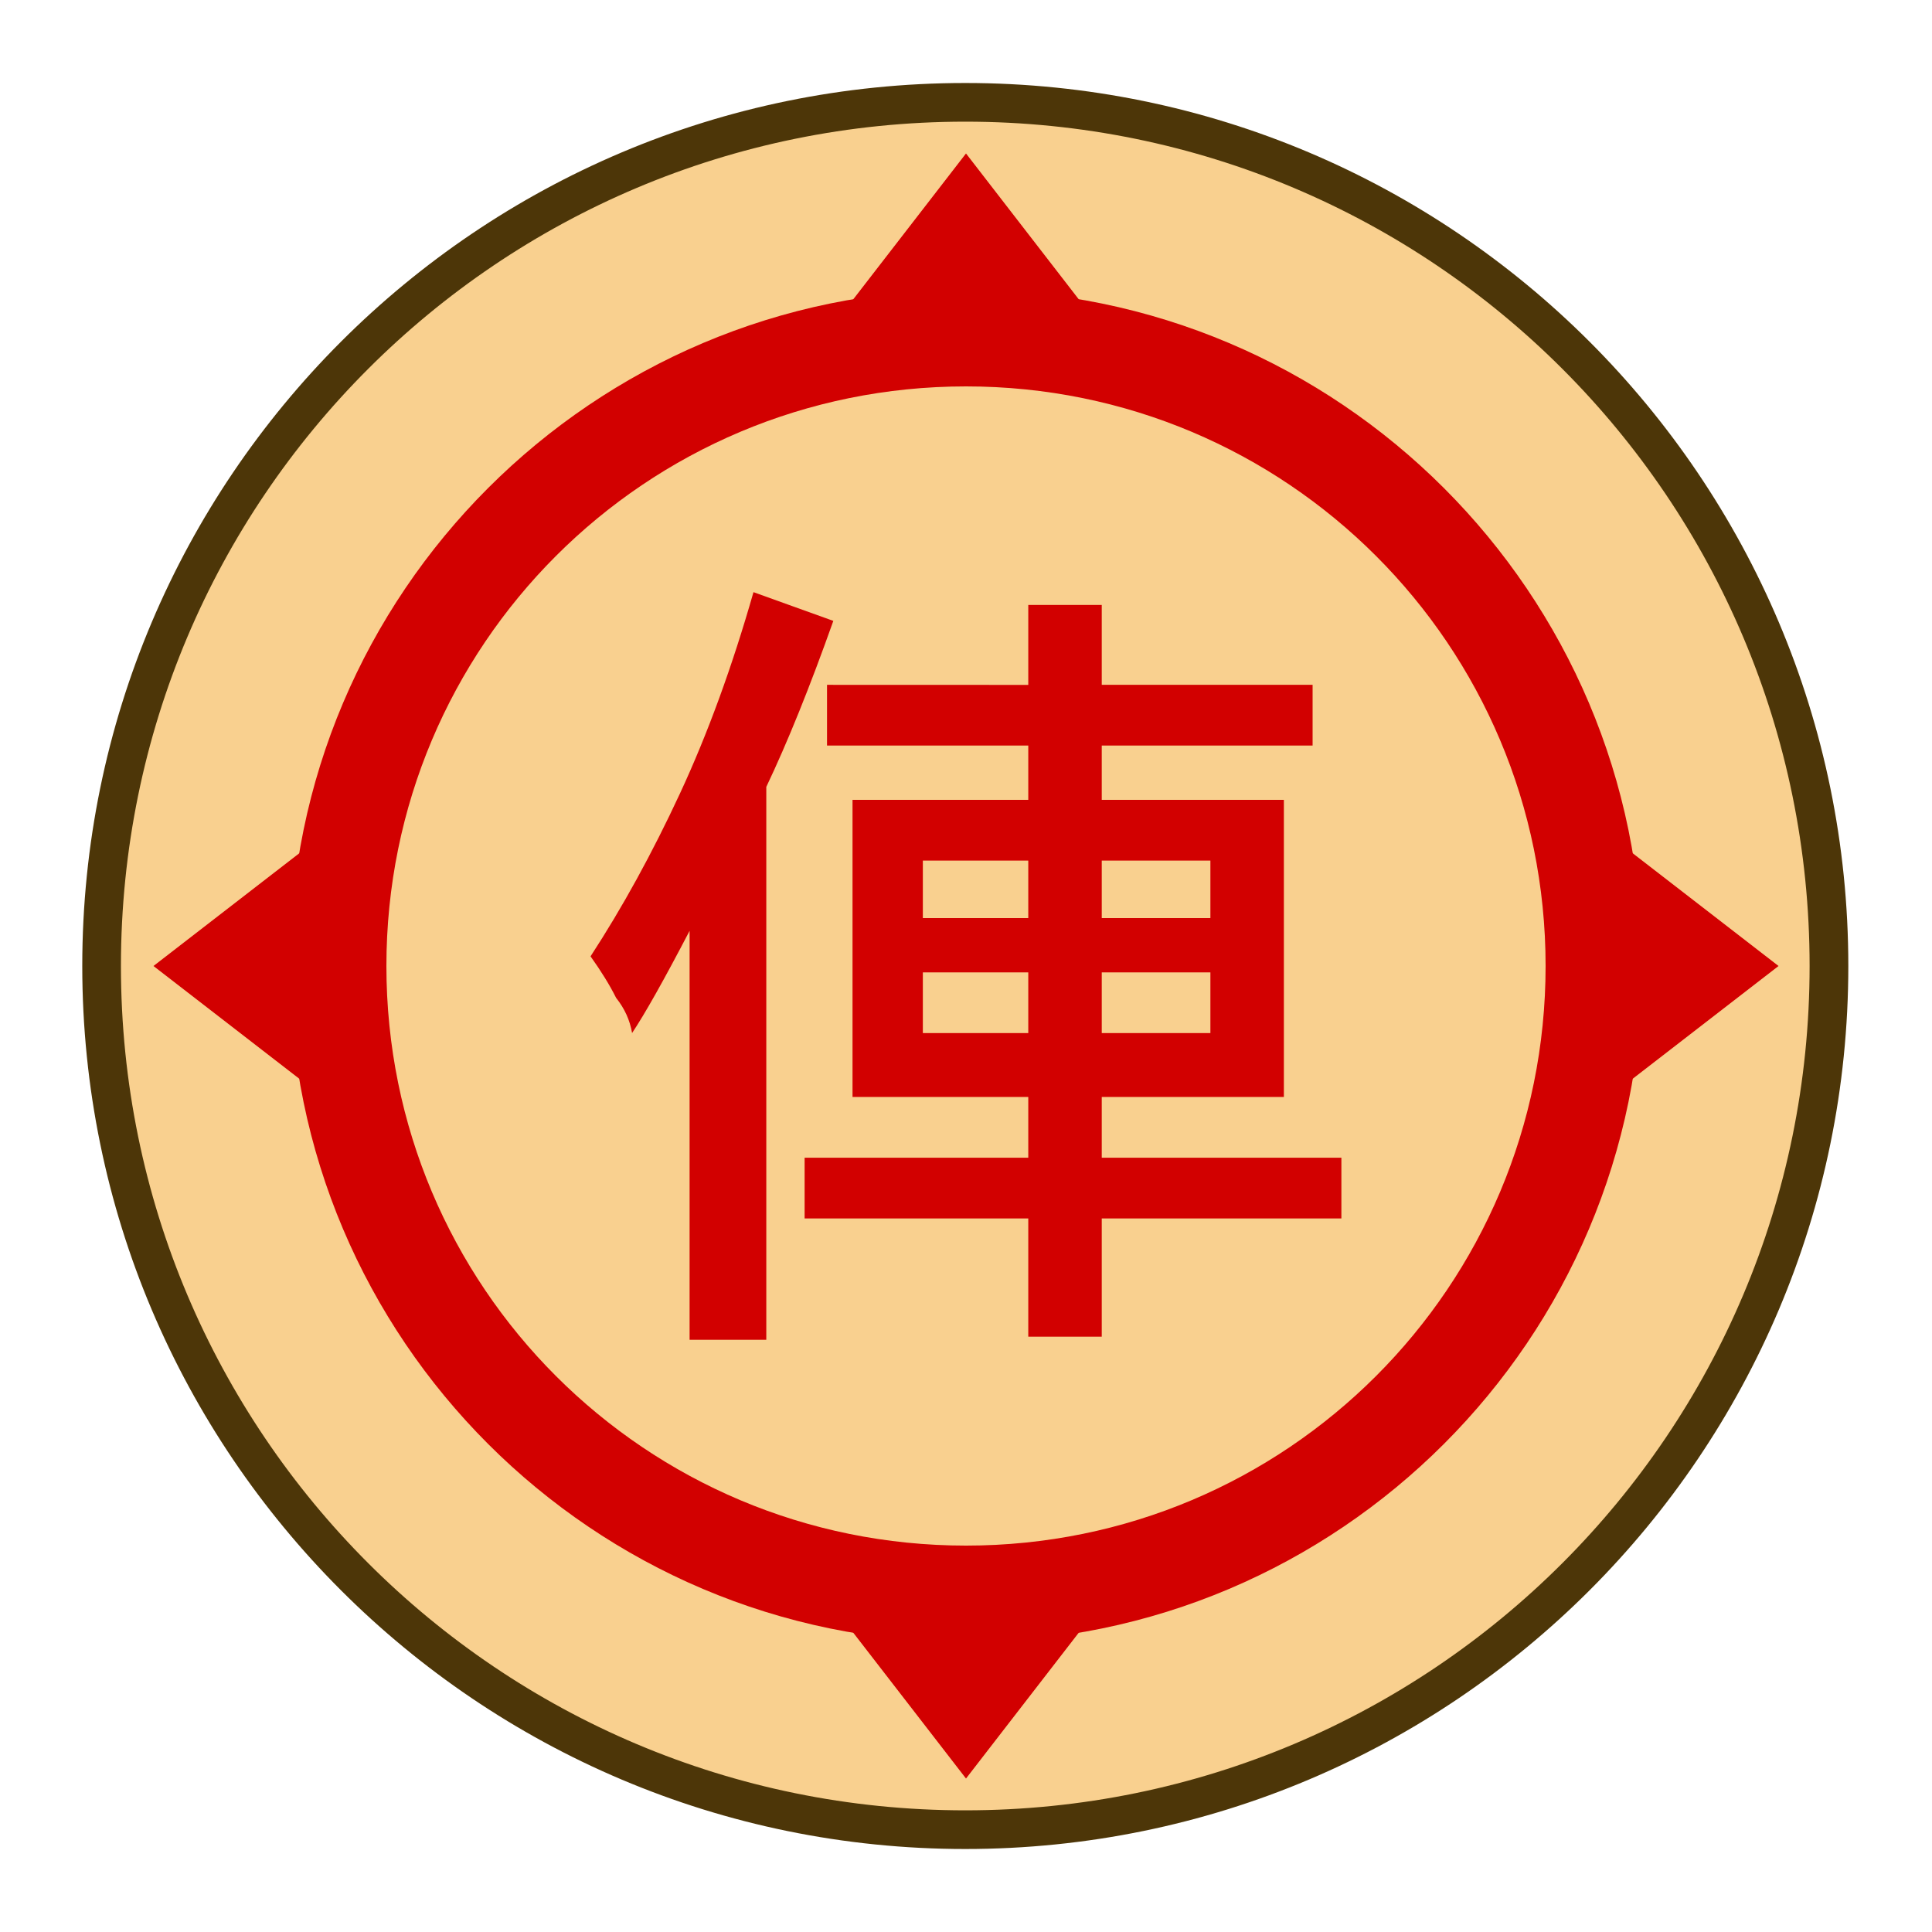 <?xml version="1.0" encoding="UTF-8" standalone="no"?>
<!-- Created with Inkscape (http://www.inkscape.org/) -->

<svg
   width="30mm"
   height="30mm"
   viewBox="0 0 30 30"
   version="1.1"
   id="svg1"
   xmlns="http://www.w3.org/2000/svg"
   xmlns:svg="http://www.w3.org/2000/svg">
  <defs
     id="defs1">
    <clipPath
       clipPathUnits="userSpaceOnUse"
       id="clipPath182-4-0-4-0-4-2-4-4-5">
      <path
         d="M 0,2834.646 H 2834.646 V 0 H 0 Z"
         transform="translate(-91.986,-311.812)"
         id="path182-0-3-8-6-1-1-0-3-1" />
    </clipPath>
  </defs>
  <g
     id="layer1"
     transform="translate(-200)">
    <g
       id="path12"
       clip-path="url(#clipPath182-4-0-4-0-4-2-4-4-5)"
       transform="matrix(0.38,0,0,-0.38,228.4,15)">
      <path
         style="color:#000000;fill:#f9d08f;stroke-miterlimit:10;-inkscape-stroke:none"
         d="m 0,0 c 0,-19.491 -15.801,-35.292 -35.293,-35.292 -19.491,0 -35.292,15.801 -35.292,35.292 0,19.491 15.801,35.292 35.292,35.292 C -15.801,35.292 0,19.491 0,0"
         id="path84" />
      <path
         style="color:#000000;fill:#4d3608;stroke-miterlimit:10;-inkscape-stroke:none"
         d="M -35.293,-36.082 C -55.211,-36.082 -71.375,-19.918 -71.375,0 c 0,19.918 16.164,36.082 36.082,36.082 19.919,0 36.084,-16.164 36.084,-36.082 10e-9,-19.918 -16.165,-36.082 -36.084,-36.082 z m 0,1.58 c 19.065,0 34.502,15.438 34.502,34.502 0,19.064 -15.437,34.502 -34.502,34.502 -19.064,0 -34.502,-15.438 -34.502,-34.502 0,-19.064 15.438,-34.502 34.502,-34.502 z"
         id="path85" />
    </g>
    <g
       id="path240">
      <path
         style="color:#000000;fill:#d20000;stroke-miterlimit:10;-inkscape-stroke:none"
         d="m 216.7,24.6 -1.7,2.2 -1.7,-2.2"
         id="path82" />
      <path
         style="color:#000000;fill:#d20000;stroke-miterlimit:10;-inkscape-stroke:none"
         d="M 213.695,24.295 212.904,24.906 215,27.617 217.096,24.906 216.305,24.295 215,25.982 Z"
         id="path83" />
    </g>
    <g
       id="path241">
      <path
         style="color:#000000;fill:#d20000;stroke-miterlimit:10;-inkscape-stroke:none"
         d="m 224.6,13.3 2.2,1.7 -2.2,1.7"
         id="path80" />
      <path
         style="color:#000000;fill:#d20000;stroke-miterlimit:10;-inkscape-stroke:none"
         d="m 224.906,12.904 -0.611,0.791 1.688,1.305 -1.688,1.305 0.611,0.791 L 227.617,15 Z"
         id="path81" />
    </g>
    <path
       d="m 215.967,16.042 v -0.943 h -1.637 v 0.943 z m 2.828,0 v -0.943 h -1.687 v 0.943 z m -2.828,-1.786 v -0.893 h -1.637 v 0.893 z m 2.828,0 v -0.893 h -1.687 v 0.893 z m -2.828,-3.621 V 9.394 h 1.141 v 1.24 h 3.274 v 0.943 h -3.274 v 0.843 h 2.828 v 4.614 h -2.828 v 0.943 h 3.721 v 0.943 h -3.721 v 1.836 h -1.141 v -1.836 h -3.473 v -0.943 h 3.473 v -0.943 h -2.729 v -4.614 h 2.729 v -0.843 h -3.125 v -0.943 z m -4.068,1.587 v 8.582 h -1.191 v -6.35 q -0.595,1.141 -0.893,1.587 -0.05,-0.298 -0.248,-0.546 -0.149,-0.298 -0.397,-0.645 0.744,-1.141 1.389,-2.53 0.645,-1.389 1.141,-3.125 l 1.24,0.446 q -0.546,1.538 -1.042,2.58 z"
       id="text25"
       style="-inkscape-font-specification:'Osaka, Normal';fill:#d20000;stroke-width:0.353"
       aria-label="俥" />
    <g
       id="path233">
      <path
         style="color:#000000;fill:#d20000;stroke-miterlimit:10;-inkscape-stroke:none"
         d="m 213.3,5.4 1.7,-2.2 1.7,2.2"
         id="path78" />
      <path
         style="color:#000000;fill:#d20000;stroke-miterlimit:10;-inkscape-stroke:none"
         d="m 215,2.383 -2.096,2.711 0.791,0.611 1.305,-1.688 1.305,1.688 0.791,-0.611 z"
         id="path79" />
    </g>
    <g
       id="path242">
      <path
         style="color:#000000;fill:#d20000;stroke-miterlimit:10;-inkscape-stroke:none"
         d="m 205.4,16.7 -2.2,-1.7 2.2,-1.7"
         id="path76" />
      <path
         style="color:#000000;fill:#d20000;stroke-miterlimit:10;-inkscape-stroke:none"
         d="M 205.094,12.904 202.383,15 l 2.711,2.096 0.611,-0.791 L 204.018,15 l 1.688,-1.305 z"
         id="path77" />
    </g>
    <path
       style="color:#000000;fill:#d20000;stroke-miterlimit:10;-inkscape-stroke:none"
       d="m 215,4.5 c -5.79,0 -10.5,4.71 -10.5,10.5 0,5.79 4.71,10.5 10.5,10.5 5.79,0 10.5,-4.71 10.5,-10.5 0,-5.79 -4.71,-10.5 -10.5,-10.5 z m 0,1.5 c 4.979,0 9,4.021 9,9 0,4.979 -4.021,9 -9,9 -4.979,0 -9,-4.021 -9,-9 0,-4.979 4.021,-9 9,-9 z"
       id="path234" />
  </g>
</svg>

